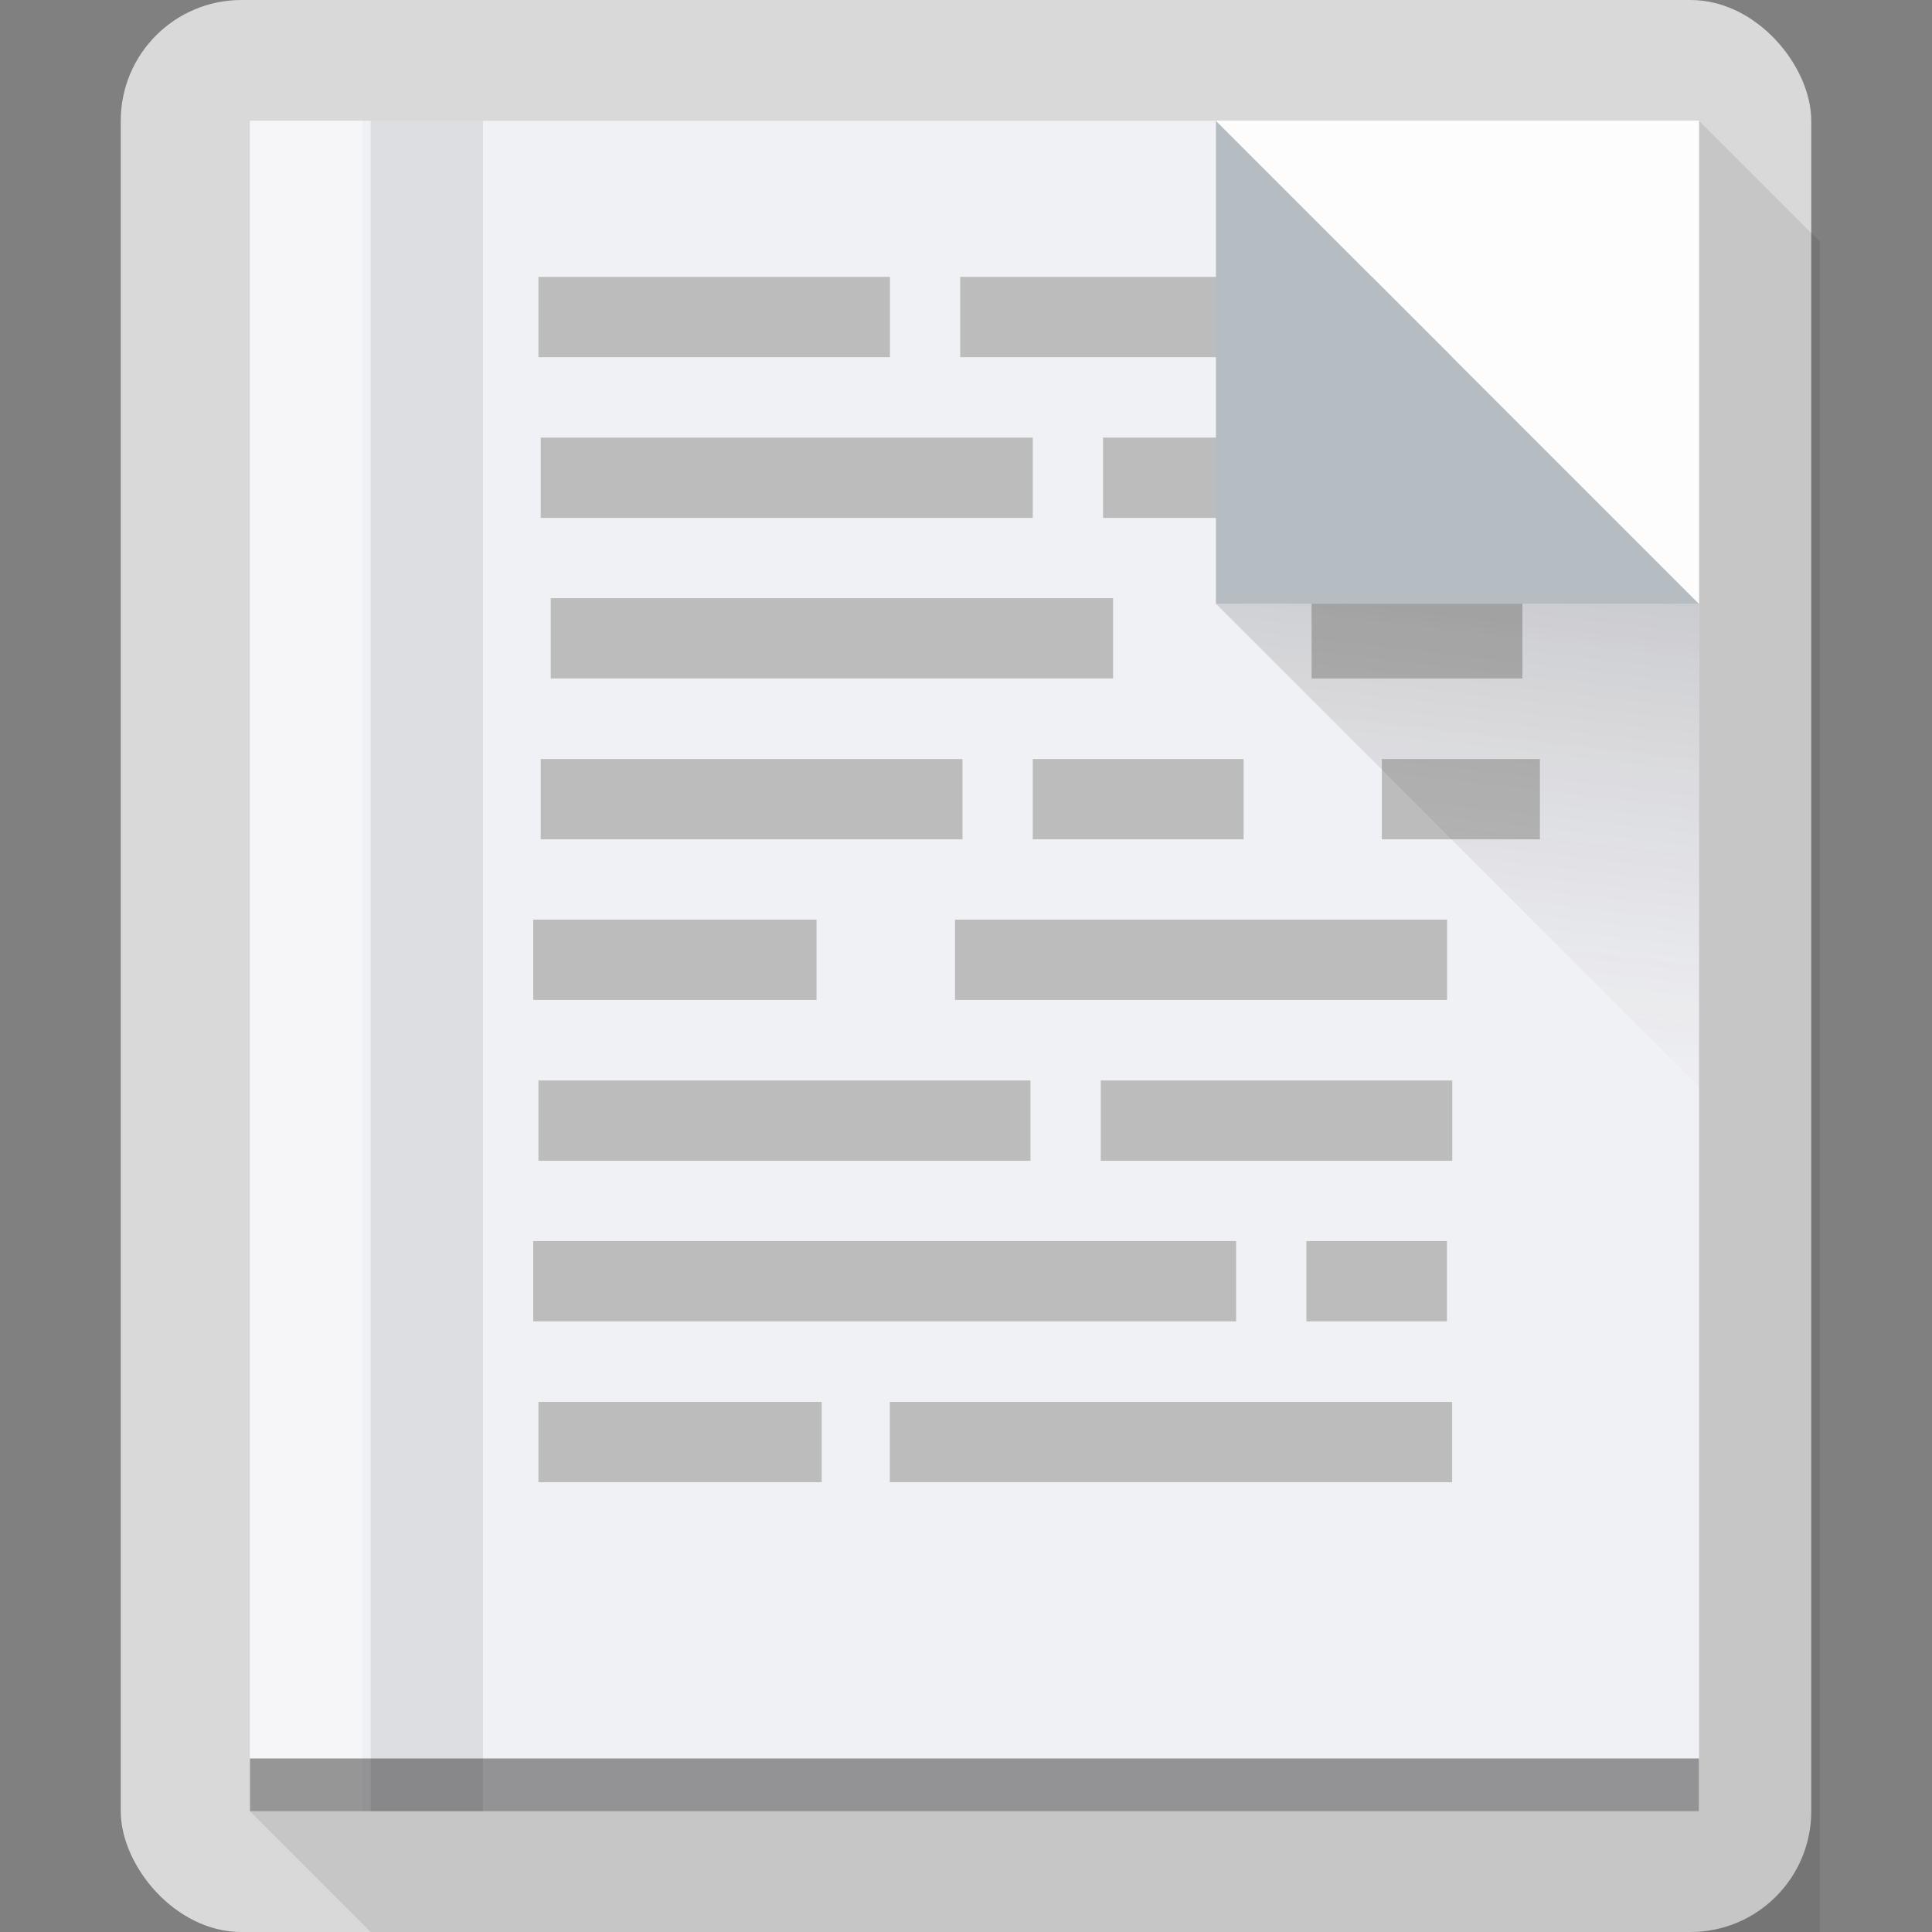 <?xml version="1.0" encoding="UTF-8" standalone="no"?>
<svg xmlns:dc="http://purl.org/dc/elements/1.1/" xmlns:cc="http://creativecommons.org/ns#" xmlns:rdf="http://www.w3.org/1999/02/22-rdf-syntax-ns#" xmlns:svg="http://www.w3.org/2000/svg" xmlns="http://www.w3.org/2000/svg" xmlns:xlink="http://www.w3.org/1999/xlink" xmlns:sodipodi="http://sodipodi.sourceforge.net/DTD/sodipodi-0.dtd" xmlns:inkscape="http://www.inkscape.org/namespaces/inkscape" sodipodi:docname="kwrite.svg" inkscape:version="1.0beta2 (2b71d25d45, 2019-12-03)" version="1.1" id="svg4230" viewBox="0 0 16 16" height="16" width="16">
  <rect x="0" y="0" width="16" height="16" fill="#808080" stroke="none"/>
  <defs id="defs4232">
    <linearGradient gradientTransform="matrix(0.397,0,0,0.397,-154.372,836.215)" gradientUnits="userSpaceOnUse" x2="419.974" y2="539.825" x1="406.501" y1="527.014" id="c">
      <stop id="stop17" stop-color="#292c2f" />
      <stop id="stop19" stop-opacity="0" offset="1" />
    </linearGradient>
    <linearGradient x1="34.068" gradientUnits="userSpaceOnUse" x2="13.938" y2="11.375" y1="39.054" id="b" gradientTransform="matrix(0.397,0,0,0.397,-1.539,1034.842)">
      <stop style="stop-color:#d9dfdf" id="stop12" stop-color="#536161" />
      <stop style="stop-color:#f7f7f7" id="stop14" stop-color="#f4f5f5" offset="1" />
    </linearGradient>
    <linearGradient x1="428.816" gradientTransform="matrix(0.397,0,0,0.397,-154.372,836.215)" gradientUnits="userSpaceOnUse" x2="388.865" y2="499.679" y1="547.634" id="a">
      <stop id="stop7" stop-color="#2a2c2f" />
      <stop id="stop9" stop-color="#536161" offset="1" />
    </linearGradient>
    <linearGradient id="c-36" y1="527.014" x1="406.501" y2="539.825" x2="419.974" gradientUnits="userSpaceOnUse" gradientTransform="matrix(0.45,0,0,0.45,-172.83,805.689)">
      <stop stop-color="#292c2f" id="stop17-7" />
      <stop offset="1" stop-opacity="0" id="stop19-5" />
    </linearGradient>
    <linearGradient gradientTransform="matrix(0.45,0,0,0.45,0.2,1030.565)" id="b-35" y1="41.269" y2="4.57" x2="12.966" gradientUnits="userSpaceOnUse" x1="32.807">
      <stop stop-color="#536161" id="stop12-62" style="stop-color:#d7dbdb" />
      <stop offset="1" stop-color="#f4f5f5" id="stop14-9" style="stop-color:#f7f7f7" />
    </linearGradient>
    <linearGradient id="a-1" y1="547.634" y2="499.679" x2="388.865" gradientUnits="userSpaceOnUse" gradientTransform="matrix(0.45,0,0,0.45,-172.83,805.689)" x1="428.816">
      <stop stop-color="#2a2c2f" id="stop7-27" />
      <stop offset="1" stop-color="#536161" id="stop9-09" />
    </linearGradient>
    <linearGradient gradientTransform="matrix(0.45,0,0,0.45,-175.785,809.652)" gradientUnits="userSpaceOnUse" x2="419.974" y2="539.825" x1="406.501" y1="527.014" id="c-3">
      <stop id="stop17-6" stop-color="#292c2f" />
      <stop id="stop19-7" stop-opacity="0" offset="1" />
    </linearGradient>
    <linearGradient x1="31.82" gradientUnits="userSpaceOnUse" x2="9.344" y2="7.308" y1="43.723" id="b-535" gradientTransform="matrix(0.7,0,0,0.7,22.2,1019.562)">
      <stop style="stop-color:#dce1e1" id="stop12-6" stop-color="#536161" />
      <stop style="stop-color:#fbfbfb" id="stop14-2" stop-color="#f4f5f5" offset="1" />
    </linearGradient>
    <linearGradient x1="428.816" gradientTransform="matrix(0.7,0,0,0.7,-269.999,669.702)" gradientUnits="userSpaceOnUse" x2="388.865" y2="499.679" y1="547.634" id="a-9">
      <stop id="stop7-1" stop-color="#2a2c2f" />
      <stop id="stop9-2" stop-color="#536161" offset="1" />
    </linearGradient>
    <linearGradient inkscape:collect="always" id="linearGradient4485">
      <stop style="stop-color:#000000" offset="0" id="stop4487" />
      <stop style="stop-color:#000000;stop-opacity:0.384" offset="1" id="stop4489" />
    </linearGradient>
    <linearGradient id="a-3" y1="44" y2="4" gradientUnits="userSpaceOnUse" x2="0" gradientTransform="translate(0,1004.36)">
      <stop stop-color="#63984b" id="stop7-6" />
      <stop offset="1" stop-color="#8fc278" id="stop9-7" />
    </linearGradient>
    <linearGradient id="b-53" y1="11" x1="17" y2="41" gradientUnits="userSpaceOnUse" x2="44" gradientTransform="translate(0 1004.36)">
      <stop id="stop12-5" />
      <stop offset="1" stop-opacity="0" id="stop14-6" />
    </linearGradient>
    <linearGradient id="c-2" y1="40" y2="6" gradientUnits="userSpaceOnUse" x2="0" gradientTransform="matrix(0.424,0,0,0.41,-1.965,1035.498)">
      <stop stop-color="#b1b1b1" id="stop17-9" />
      <stop offset="1" stop-color="#dddddd" id="stop19-1" />
    </linearGradient>
    <linearGradient gradientTransform="matrix(0.45,0,0,0.45,-2.6,1032.562)" xlink:href="#b-53" id="d" y1="21" x1="23" y2="39" gradientUnits="userSpaceOnUse" x2="40" />
    <linearGradient id="e" y1="1040.95" y2="1012.95" gradientUnits="userSpaceOnUse" x2="0" gradientTransform="matrix(0.45,0,0,0.45,-2.6,582.6)">
      <stop stop-color="#f2f2f2" id="stop23" />
      <stop offset="1" stop-color="#ffffff" id="stop25" />
    </linearGradient>
    <linearGradient gradientTransform="matrix(-1.818,0,0,1.247,1167.79,-128.03)" x2="429.12" gradientUnits="userSpaceOnUse" y2="507.52" x1="406.57" y1="538.8" id="a-6">
      <stop id="stop4345" stop-color="#1d1d5b" />
      <stop id="stop4347" stop-color="#1f4778" offset="1" />
    </linearGradient>
    <linearGradient x2="382.57" gradientUnits="userSpaceOnUse" y2="-498.05" x1="433.32" y1="-516.3" id="b-7">
      <stop id="stop4350" stop-color="#363d68" />
      <stop id="stop4352" stop-opacity=".427" stop-color="#5272a2" offset="1" />
    </linearGradient>
    <linearGradient gradientTransform="matrix(-1,0,0,1,26,-57)" x2="-5" gradientUnits="userSpaceOnUse" x1="-5" y2="62" y1="69" id="c-5">
      <stop id="stop4355" stop-color="#3e5172" style="stop-color:#adadad" />
      <stop id="stop4357" stop-color="#6f7da0" offset="1" style="stop-color:#d4d4d4" />
    </linearGradient>
    <linearGradient gradientTransform="matrix(-0.402,0,0,-0.402,31.451,1051.169)" x2="50.745" gradientUnits="userSpaceOnUse" y2="14.459" x1="49.23" y1="27.449" id="d-3">
      <stop id="stop4360" />
      <stop id="stop4362" stop-opacity="0" stop-color="#655c6f" offset="1" />
    </linearGradient>
    <linearGradient x2="439.57" gradientUnits="userSpaceOnUse" x1="393.57" id="e-5">
      <stop id="stop4365" stop-opacity=".573" stop-color="#ffffff" />
      <stop id="stop4367" stop-opacity="0" stop-color="#ffffff" offset="1" />
    </linearGradient>
    <linearGradient x2="435.57" gradientUnits="userSpaceOnUse" x1="394.57" id="f">
      <stop id="stop4370" stop-color="#0b084e" />
      <stop id="stop4372" stop-opacity="0" stop-color="#e88f21" offset="1" />
    </linearGradient>
    <linearGradient gradientUnits="userSpaceOnUse" x2="393.57" y2="525.05" x1="393.74" y1="548.89" id="g">
      <stop id="stop4375" stop-color="#2a3561" />
      <stop id="stop4377" stop-color="#192656" offset="1" />
    </linearGradient>
    <linearGradient inkscape:collect="always" id="linearGradient4274">
      <stop style="stop-color:#ffffff" offset="0" id="stop4276" />
      <stop style="stop-color:#ffffff;stop-opacity:0.488" offset="1" id="stop4278" />
    </linearGradient>
    <linearGradient y2="498.298" x2="442.571" y1="498.298" x1="390.571" gradientTransform="matrix(0.692,0,0,0.692,-270.372,-343.215)" gradientUnits="userSpaceOnUse" id="linearGradient4217-2" xlink:href="#linearGradient4274" inkscape:collect="always" />
    <linearGradient gradientTransform="matrix(0.692,0,0,0.692,-271.064,-343.215)" gradientUnits="userSpaceOnUse" y2="498.298" x2="442.571" y1="498.298" x1="390.571" id="linearGradient4272-7" xlink:href="#linearGradient4274" inkscape:collect="always" />
    <linearGradient y2="498.298" x2="442.571" y1="498.298" x1="390.571" gradientTransform="matrix(0.692,0,0,0.692,-270.371,654.147)" gradientUnits="userSpaceOnUse" id="linearGradient4217-8" xlink:href="#linearGradient4274" inkscape:collect="always" />
    <linearGradient y2="498.298" x2="442.571" y1="498.298" x1="390.571" gradientTransform="matrix(0.692,0,0,0.692,-270.272,1654.435)" gradientUnits="userSpaceOnUse" id="linearGradient4217-6" xlink:href="#linearGradient4274" inkscape:collect="always" />
    <linearGradient gradientTransform="translate(-384.57,-499.8)" gradientUnits="userSpaceOnUse" x2="0" y2="503.8" y1="543.8" id="a-7">
      <stop id="stop7-5" stop-color="#197cf1" />
      <stop id="stop9-3" stop-color="#20bcfa" offset="1" />
    </linearGradient>
    <linearGradient gradientTransform="translate(30,0)" gradientUnits="userSpaceOnUse" x2="42.646" y2="44.054" x1="22.54" y1="23.775" id="b-56">
      <stop id="stop12-29" stop-color="#292c2f" />
      <stop id="stop14-1" stop-opacity="0" stop-color="#292c2f" offset="1" />
    </linearGradient>
    <linearGradient x1="432.57" id="a-6-2" y1="547.8" y2="500.046" x2="432.57" gradientUnits="userSpaceOnUse" gradientTransform="translate(-432.57,-499.8)">
      <stop style="stop-color:#1e2b35" stop-color="#18222a" id="stop4216" />
      <stop style="stop-color:#525c64" offset="1" stop-color="#566069" id="stop4218" />
    </linearGradient>
    <linearGradient gradientTransform="translate(-344.57,-499.8)" id="b-7-7" y1="517.8" x1="399.57" y2="534.8" x2="416.57" gradientUnits="userSpaceOnUse">
      <stop id="stop4221" />
      <stop offset="1" stop-opacity="0" id="stop4223" />
    </linearGradient>
    <linearGradient gradientTransform="translate(-344.57,-499.8)" id="c-0" y1="537.8" y2="508.8" gradientUnits="userSpaceOnUse" x2="0">
      <stop stop-color="#026ddc" id="stop4226" />
      <stop offset="1" stop-color="#28b0fd" id="stop4228" />
    </linearGradient>
    <linearGradient id="d-9" y1="525.28" x1="408.65" y2="533.28" x2="416.65" gradientUnits="userSpaceOnUse" gradientTransform="translate(-.081-.48)">
      <stop stop-opacity=".065" id="stop4231-3" />
      <stop offset="1" stop-opacity="0" id="stop4233" />
    </linearGradient>
    <linearGradient xlink:href="#d-9" id="e-6" y1="517.96" x1="417.79" y2="525.91" gradientUnits="userSpaceOnUse" x2="426.22" gradientTransform="matrix(-1,0,0,1,817.2,-0.48)" />
    <linearGradient gradientUnits="userSpaceOnUse" x2="39.28" y2="36.633" x1="22.285" y1="18.71" id="b-5" gradientTransform="translate(-13.182,-16.463)">
      <stop id="stop12-3" stop-color="#292c2f" />
      <stop id="stop14-5" stop-opacity="0" stop-color="#292c2f" offset="1" />
    </linearGradient>
    <linearGradient x1="463.305" id="b-3" y1="791.619" y2="721.561" gradientUnits="userSpaceOnUse" x2="520.696" gradientTransform="matrix(0.719,0,0,0.682,-378.124,-491.55)">
      <stop style="stop-color:#00945a" stop-color="#26c281" id="stop4252" />
      <stop style="stop-color:#38fa95" offset="1" stop-color="#3fc380" id="stop4254" />
    </linearGradient>
    <linearGradient id="a-67" y1="517.8" y2="533.8" x1="404.98" x2="420.98" gradientUnits="userSpaceOnUse" gradientTransform="matrix(0.988,0,0,0.988,-383.201,-495.435)">
      <stop stop-color="#383e51" id="stop4247" />
      <stop offset="1" stop-color="#655c6f" stop-opacity="0" id="stop4249" />
    </linearGradient>
    <linearGradient gradientTransform="matrix(0.988,0,0,0.988,-378.843,-493.459)" id="c-5-0" y1="531.8" y2="515.8" x2="0" gradientUnits="userSpaceOnUse">
      <stop stop-color="#70e4b3" id="stop4257" />
      <stop offset="1" stop-color="#c8f0dc" id="stop4259" />
    </linearGradient>
    <linearGradient id="b-3-3" y1="785.71" y2="727.71" gradientUnits="userSpaceOnUse" x2="0" gradientTransform="matrix(0.719,0,0,0.682,-387.251,-495.988)">
      <stop stop-color="#26c281" id="stop4252-5" />
      <stop offset="1" stop-color="#3fc380" id="stop4254-6" />
    </linearGradient>
    <linearGradient gradientTransform="translate(-13.13,-10.27)" gradientUnits="userSpaceOnUse" x2="42.646" y2="44.054" x1="22.54" y1="23.775" id="b-1">
      <stop id="stop12-2" stop-color="#292c2f" />
      <stop id="stop14-7" stop-opacity="0" stop-color="#292c2f" offset="1" />
    </linearGradient>
    <linearGradient y2="39.179" x2="3.396" y1="32.924" x1="-2.86" gradientTransform="translate(7.947,-34.035)" gradientUnits="userSpaceOnUse" id="linearGradient4318-9" xlink:href="#b-56" inkscape:collect="always" />
    <linearGradient y2="39.179" x2="3.396" y1="39.799" x1="-13.672" gradientTransform="translate(14.488,-20.004)" gradientUnits="userSpaceOnUse" id="linearGradient4345-7" xlink:href="#b-56" inkscape:collect="always" />
    <linearGradient y2="48.902" x2="10.555" y1="12.399" x1="-22.511" gradientTransform="translate(18.781,-16.062)" gradientUnits="userSpaceOnUse" id="linearGradient4384-2" xlink:href="#b-56" inkscape:collect="always" />
    <linearGradient gradientUnits="userSpaceOnUse" x2="42.646" y2="44.054" x1="22.54" y1="23.775" id="b-36" gradientTransform="translate(-72,32.002)">
      <stop id="stop12-7" stop-color="#292c2f" />
      <stop id="stop14-53" stop-opacity="0" stop-color="#292c2f" offset="1" />
    </linearGradient>
    <linearGradient x1="389.32" id="a-6-5" y1="547.675" y2="499.921" x2="426.695" gradientUnits="userSpaceOnUse" gradientTransform="translate(-360.571,-467.798)">
      <stop style="stop-color:#1e2b35" stop-color="#18222a" id="stop4216-6" />
      <stop style="stop-color:#6d7983" offset="1" stop-color="#566069" id="stop4218-2" />
    </linearGradient>
    <linearGradient gradientTransform="translate(4.001,-4)" gradientUnits="userSpaceOnUse" y2="7.875" x2="-10.501" y1="28.25" x1="-30.501" id="linearGradient4422-6" xlink:href="#linearGradient4274" inkscape:collect="always" />
    <linearGradient id="a-79" y1="543.8" y2="503.8" x2="0" gradientUnits="userSpaceOnUse" gradientTransform="translate(-384.57,-499.8)">
      <stop stop-color="#197cf1" id="stop7-2" />
      <stop offset="1" stop-color="#20bcfa" id="stop9-0" />
    </linearGradient>
    <linearGradient x2="0" gradientUnits="userSpaceOnUse" y2="508.8" y1="537.8" id="c-8" gradientTransform="translate(-344.57,-499.8)">
      <stop id="stop4226-9" stop-color="#026ddc" />
      <stop id="stop4228-7" stop-color="#28b0fd" offset="1" />
    </linearGradient>
    <linearGradient gradientUnits="userSpaceOnUse" x2="0" y2="515.8" y1="531.8" id="c-5-4" gradientTransform="matrix(0.988,0,0,0.988,-378.843,-493.459)">
      <stop id="stop4257-5" stop-color="#70e4b3" />
      <stop id="stop4259-0" stop-color="#c8f0dc" offset="1" />
    </linearGradient>
    <linearGradient gradientTransform="matrix(0.719,0,0,0.682,-387.251,-495.988)" x2="0" gradientUnits="userSpaceOnUse" y2="727.71" y1="785.71" id="b-3-3-3">
      <stop id="stop4252-5-6" stop-color="#26c281" />
      <stop id="stop4254-6-1" stop-color="#3fc380" offset="1" />
    </linearGradient>
    <linearGradient id="a-36" y1="44" y2="4" gradientUnits="userSpaceOnUse" x2="0" gradientTransform="translate(0,1004.36)">
      <stop stop-color="#63984b" id="stop7-0" />
      <stop offset="1" stop-color="#8fc278" id="stop9-6" />
    </linearGradient>
    <linearGradient id="c-7" y1="40" y2="6" gradientUnits="userSpaceOnUse" x2="0" gradientTransform="matrix(0.941,0,0,0.912,-35.588,1011.442)">
      <stop stop-color="#b1b1b1" id="stop17-92" />
      <stop offset="1" stop-color="#dddddd" id="stop19-0" />
    </linearGradient>
    <linearGradient gradientTransform="translate(-37,1009.362)" xlink:href="#b-53" id="d-2" y1="21" x1="23" y2="39" gradientUnits="userSpaceOnUse" x2="40" />
    <linearGradient id="e-3" y1="1040.95" y2="1012.95" gradientUnits="userSpaceOnUse" x2="0" gradientTransform="translate(-37,5.002)">
      <stop stop-color="#f2f2f2" id="stop23-7" />
      <stop offset="1" stop-color="#ffffff" id="stop25-5" />
    </linearGradient>
    <linearGradient gradientTransform="matrix(-1,0,0,-1,43,1047.362)" x2="49" gradientUnits="userSpaceOnUse" y2="20.735" x1="49.088" y1="26.497" id="d-3-3">
      <stop id="stop4360-6" />
      <stop id="stop4362-1" stop-opacity="0" stop-color="#655c6f" offset="1" />
    </linearGradient>
    <linearGradient x2="439.57" gradientUnits="userSpaceOnUse" x1="393.57" id="e-5-2">
      <stop id="stop4365-9" stop-opacity=".573" stop-color="#ffffff" />
      <stop id="stop4367-3" stop-opacity="0" stop-color="#ffffff" offset="1" />
    </linearGradient>
    <linearGradient x2="435.57" gradientUnits="userSpaceOnUse" x1="394.57" id="f-1">
      <stop id="stop4370-9" stop-color="#0b084e" />
      <stop id="stop4372-4" stop-opacity="0" stop-color="#e88f21" offset="1" />
    </linearGradient>
    <linearGradient gradientTransform="translate(-384.57,-499.8)" gradientUnits="userSpaceOnUse" x2="0" y2="503.8" y1="543.8" id="a-7-6">
      <stop id="stop7-5-1" stop-color="#197cf1" />
      <stop id="stop9-3-0" stop-color="#20bcfa" offset="1" />
    </linearGradient>
    <linearGradient gradientTransform="translate(-344.57,-499.8)" id="c-0-5" y1="537.8" y2="508.8" gradientUnits="userSpaceOnUse" x2="0">
      <stop stop-color="#026ddc" id="stop4226-5" />
      <stop offset="1" stop-color="#28b0fd" id="stop4228-4" />
    </linearGradient>
    <linearGradient gradientTransform="matrix(0.988,0,0,0.988,-378.843,-493.459)" id="c-5-0-5" y1="531.8" y2="515.8" x2="0" gradientUnits="userSpaceOnUse">
      <stop stop-color="#70e4b3" id="stop4257-2" />
      <stop offset="1" stop-color="#c8f0dc" id="stop4259-5" />
    </linearGradient>
    <linearGradient id="b-3-3-4" y1="785.71" y2="727.71" gradientUnits="userSpaceOnUse" x2="0" gradientTransform="matrix(0.719,0,0,0.682,-387.251,-495.988)">
      <stop stop-color="#26c281" id="stop4252-5-7" />
      <stop offset="1" stop-color="#3fc380" id="stop4254-6-4" />
    </linearGradient>
    <linearGradient id="a-79-8" y1="543.8" y2="503.8" x2="0" gradientUnits="userSpaceOnUse" gradientTransform="translate(-384.57,-499.8)">
      <stop stop-color="#197cf1" id="stop7-2-8" />
      <stop offset="1" stop-color="#20bcfa" id="stop9-0-4" />
    </linearGradient>
    <linearGradient x2="0" gradientUnits="userSpaceOnUse" y2="508.8" y1="537.8" id="c-8-3" gradientTransform="translate(-344.57,-499.8)">
      <stop id="stop4226-9-1" stop-color="#026ddc" />
      <stop id="stop4228-7-4" stop-color="#28b0fd" offset="1" />
    </linearGradient>
    <linearGradient gradientUnits="userSpaceOnUse" x2="0" y2="515.8" y1="531.8" id="c-5-4-9" gradientTransform="matrix(0.988,0,0,0.988,-378.843,-493.459)">
      <stop id="stop4257-5-2" stop-color="#70e4b3" />
      <stop id="stop4259-0-0" stop-color="#c8f0dc" offset="1" />
    </linearGradient>
    <linearGradient gradientTransform="matrix(0.719,0,0,0.682,-387.251,-495.988)" x2="0" gradientUnits="userSpaceOnUse" y2="727.71" y1="785.71" id="b-3-3-3-6">
      <stop id="stop4252-5-6-8" stop-color="#26c281" />
      <stop id="stop4254-6-1-9" stop-color="#3fc380" offset="1" />
    </linearGradient>
    <linearGradient gradientTransform="matrix(0.45,0,0,0.45,-196.313,806.841)" gradientUnits="userSpaceOnUse" x2="419.974" y2="539.825" x1="406.501" y1="527.014" id="c-3-0">
      <stop id="stop17-6-6" stop-color="#292c2f" />
      <stop id="stop19-7-2" stop-opacity="0" offset="1" />
    </linearGradient>
    <linearGradient id="a-3-3" y1="44" y2="4" gradientUnits="userSpaceOnUse" x2="0" gradientTransform="translate(0,1004.36)">
      <stop stop-color="#63984b" id="stop7-6-75" />
      <stop offset="1" stop-color="#8fc278" id="stop9-7-9" />
    </linearGradient>
    <linearGradient id="c-2-8" y1="40" y2="6" gradientUnits="userSpaceOnUse" x2="0" gradientTransform="matrix(0.424,0,0,0.41,-22.492,1032.687)">
      <stop stop-color="#b1b1b1" id="stop17-9-9" />
      <stop offset="1" stop-color="#dddddd" id="stop19-1-7" />
    </linearGradient>
    <linearGradient gradientTransform="matrix(0.45,0,0,0.45,-23.128,1031.751)" xlink:href="#b-53" id="d-36" y1="21" x1="23" y2="39" gradientUnits="userSpaceOnUse" x2="40" />
    <linearGradient id="e-12" y1="1040.95" y2="1012.95" gradientUnits="userSpaceOnUse" x2="0" gradientTransform="matrix(0.45,0,0,0.45,-23.128,579.789)">
      <stop stop-color="#f2f2f2" id="stop23-9" />
      <stop offset="1" stop-color="#ffffff" id="stop25-31" />
    </linearGradient>
    <linearGradient gradientTransform="matrix(-0.402,0,0,-0.402,10.924,1048.358)" x2="50.745" gradientUnits="userSpaceOnUse" y2="14.459" x1="49.23" y1="27.449" id="d-3-0">
      <stop id="stop4360-3" />
      <stop id="stop4362-6" stop-opacity="0" stop-color="#655c6f" offset="1" />
    </linearGradient>
    <linearGradient x2="439.57" gradientUnits="userSpaceOnUse" x1="393.57" id="e-5-1">
      <stop id="stop4365-0" stop-opacity=".573" stop-color="#ffffff" />
      <stop id="stop4367-6" stop-opacity="0" stop-color="#ffffff" offset="1" />
    </linearGradient>
    <linearGradient x2="435.57" gradientUnits="userSpaceOnUse" x1="394.57" id="f-3">
      <stop id="stop4370-2" stop-color="#0b084e" />
      <stop id="stop4372-06" stop-opacity="0" stop-color="#e88f21" offset="1" />
    </linearGradient>
    <linearGradient y2="498.298" x2="442.571" y1="498.298" x1="390.571" gradientTransform="matrix(0.692,0,0,0.692,-270.372,-343.215)" gradientUnits="userSpaceOnUse" id="linearGradient4796" xlink:href="#linearGradient4274" inkscape:collect="always" />
    <linearGradient gradientTransform="matrix(0.692,0,0,0.692,-271.064,-343.215)" gradientUnits="userSpaceOnUse" y2="498.298" x2="442.571" y1="498.298" x1="390.571" id="linearGradient4798" xlink:href="#linearGradient4274" inkscape:collect="always" />
    <linearGradient y2="498.298" x2="442.571" y1="498.298" x1="390.571" gradientTransform="matrix(0.692,0,0,0.692,-270.371,654.147)" gradientUnits="userSpaceOnUse" id="linearGradient4800" xlink:href="#linearGradient4274" inkscape:collect="always" />
    <linearGradient y2="498.298" x2="442.571" y1="498.298" x1="390.571" gradientTransform="matrix(0.692,0,0,0.692,-270.272,1654.435)" gradientUnits="userSpaceOnUse" id="linearGradient4802" xlink:href="#linearGradient4274" inkscape:collect="always" />
    <linearGradient gradientTransform="translate(-384.57,-499.8)" gradientUnits="userSpaceOnUse" x2="0" y2="503.8" y1="543.8" id="a-7-5">
      <stop id="stop7-5-69" stop-color="#197cf1" />
      <stop id="stop9-3-3" stop-color="#20bcfa" offset="1" />
    </linearGradient>
    <linearGradient gradientTransform="translate(-344.57,-499.8)" id="c-0-4" y1="537.8" y2="508.8" gradientUnits="userSpaceOnUse" x2="0">
      <stop stop-color="#026ddc" id="stop4226-43" />
      <stop offset="1" stop-color="#28b0fd" id="stop4228-0" />
    </linearGradient>
    <linearGradient xlink:href="#d-9" id="linearGradient4810" y1="517.96" x1="417.79" y2="525.91" gradientUnits="userSpaceOnUse" x2="426.22" gradientTransform="matrix(-1,0,0,1,817.2,-0.48)" />
    <linearGradient gradientTransform="matrix(0.988,0,0,0.988,-378.843,-493.459)" id="c-5-0-4" y1="531.8" y2="515.8" x2="0" gradientUnits="userSpaceOnUse">
      <stop stop-color="#70e4b3" id="stop4257-9" />
      <stop offset="1" stop-color="#c8f0dc" id="stop4259-2" />
    </linearGradient>
    <linearGradient id="b-3-3-0" y1="785.71" y2="727.71" gradientUnits="userSpaceOnUse" x2="0" gradientTransform="matrix(0.719,0,0,0.682,-387.251,-495.988)">
      <stop stop-color="#26c281" id="stop4252-5-68" />
      <stop offset="1" stop-color="#3fc380" id="stop4254-6-9" />
    </linearGradient>
    <linearGradient y2="39.179" x2="3.396" y1="32.924" x1="-2.86" gradientTransform="translate(7.947,-34.035)" gradientUnits="userSpaceOnUse" id="linearGradient4818" xlink:href="#b-56" inkscape:collect="always" />
    <linearGradient y2="39.179" x2="3.396" y1="39.799" x1="-13.672" gradientTransform="translate(14.488,-20.004)" gradientUnits="userSpaceOnUse" id="linearGradient4820" xlink:href="#b-56" inkscape:collect="always" />
    <linearGradient y2="48.902" x2="10.555" y1="12.399" x1="-22.511" gradientTransform="translate(18.781,-16.062)" gradientUnits="userSpaceOnUse" id="linearGradient4822" xlink:href="#b-56" inkscape:collect="always" />
    <linearGradient gradientTransform="translate(4.001,-4)" gradientUnits="userSpaceOnUse" y2="7.875" x2="-10.501" y1="28.25" x1="-30.501" id="linearGradient4824" xlink:href="#linearGradient4274" inkscape:collect="always" />
    <linearGradient id="a-79-0" y1="543.8" y2="503.8" x2="0" gradientUnits="userSpaceOnUse" gradientTransform="translate(-384.57,-499.8)">
      <stop stop-color="#197cf1" id="stop7-2-4" />
      <stop offset="1" stop-color="#20bcfa" id="stop9-0-8" />
    </linearGradient>
    <linearGradient x2="0" gradientUnits="userSpaceOnUse" y2="508.8" y1="537.8" id="c-8-7" gradientTransform="translate(-344.57,-499.8)">
      <stop id="stop4226-9-17" stop-color="#026ddc" />
      <stop id="stop4228-7-2" stop-color="#28b0fd" offset="1" />
    </linearGradient>
    <linearGradient gradientUnits="userSpaceOnUse" x2="0" y2="515.8" y1="531.8" id="c-5-4-7" gradientTransform="matrix(0.988,0,0,0.988,-378.843,-493.459)">
      <stop id="stop4257-5-22" stop-color="#70e4b3" />
      <stop id="stop4259-0-6" stop-color="#c8f0dc" offset="1" />
    </linearGradient>
    <linearGradient gradientTransform="matrix(0.719,0,0,0.682,-387.251,-495.988)" x2="0" gradientUnits="userSpaceOnUse" y2="727.71" y1="785.71" id="b-3-3-3-1">
      <stop id="stop4252-5-6-0" stop-color="#26c281" />
      <stop id="stop4254-6-1-61" stop-color="#3fc380" offset="1" />
    </linearGradient>
    <linearGradient id="a-36-5" y1="44" y2="4" gradientUnits="userSpaceOnUse" x2="0" gradientTransform="translate(0,1004.36)">
      <stop stop-color="#63984b" id="stop7-0-9" />
      <stop offset="1" stop-color="#8fc278" id="stop9-6-4" />
    </linearGradient>
    <linearGradient id="c-7-90" y1="40" y2="6" gradientUnits="userSpaceOnUse" x2="0" gradientTransform="matrix(0.941,0,0,0.912,-35.588,1011.442)">
      <stop stop-color="#b1b1b1" id="stop17-92-9" />
      <stop offset="1" stop-color="#dddddd" id="stop19-0-17" />
    </linearGradient>
    <linearGradient gradientTransform="translate(-37,1009.362)" xlink:href="#b-53" id="linearGradient4844" y1="21" x1="23" y2="39" gradientUnits="userSpaceOnUse" x2="40" />
    <linearGradient id="e-3-7" y1="1040.95" y2="1012.95" gradientUnits="userSpaceOnUse" x2="0" gradientTransform="translate(-37,5.002)">
      <stop stop-color="#f2f2f2" id="stop23-7-11" />
      <stop offset="1" stop-color="#ffffff" id="stop25-5-5" />
    </linearGradient>
    <linearGradient x2="439.57" gradientUnits="userSpaceOnUse" x1="393.57" id="e-5-2-7">
      <stop id="stop4365-9-6" stop-opacity=".573" stop-color="#ffffff" />
      <stop id="stop4367-3-7" stop-opacity="0" stop-color="#ffffff" offset="1" />
    </linearGradient>
    <linearGradient x2="435.57" gradientUnits="userSpaceOnUse" x1="394.57" id="f-1-3">
      <stop id="stop4370-9-6" stop-color="#0b084e" />
      <stop id="stop4372-4-5" stop-opacity="0" stop-color="#e88f21" offset="1" />
    </linearGradient>
    <linearGradient gradientTransform="translate(-384.57,-499.8)" gradientUnits="userSpaceOnUse" x2="0" y2="503.8" y1="543.8" id="a-7-6-6">
      <stop id="stop7-5-1-3" stop-color="#197cf1" />
      <stop id="stop9-3-0-94" stop-color="#20bcfa" offset="1" />
    </linearGradient>
    <linearGradient gradientTransform="translate(-344.57,-499.8)" id="c-0-5-8" y1="537.8" y2="508.8" gradientUnits="userSpaceOnUse" x2="0">
      <stop stop-color="#026ddc" id="stop4226-5-1" />
      <stop offset="1" stop-color="#28b0fd" id="stop4228-4-2" />
    </linearGradient>
    <linearGradient gradientTransform="matrix(0.988,0,0,0.988,-378.843,-493.459)" id="c-5-0-5-9" y1="531.8" y2="515.8" x2="0" gradientUnits="userSpaceOnUse">
      <stop stop-color="#70e4b3" id="stop4257-2-3" />
      <stop offset="1" stop-color="#c8f0dc" id="stop4259-5-9" />
    </linearGradient>
    <linearGradient id="b-3-3-4-0" y1="785.71" y2="727.71" gradientUnits="userSpaceOnUse" x2="0" gradientTransform="matrix(0.719,0,0,0.682,-387.251,-495.988)">
      <stop stop-color="#26c281" id="stop4252-5-7-8" />
      <stop offset="1" stop-color="#3fc380" id="stop4254-6-4-8" />
    </linearGradient>
    <linearGradient id="a-79-8-5" y1="543.8" y2="503.8" x2="0" gradientUnits="userSpaceOnUse" gradientTransform="translate(-384.57,-499.8)">
      <stop stop-color="#197cf1" id="stop7-2-8-0" />
      <stop offset="1" stop-color="#20bcfa" id="stop9-0-4-96" />
    </linearGradient>
    <linearGradient x2="0" gradientUnits="userSpaceOnUse" y2="508.8" y1="537.8" id="c-8-3-38" gradientTransform="translate(-344.57,-499.8)">
      <stop id="stop4226-9-1-5" stop-color="#026ddc" />
      <stop id="stop4228-7-4-6" stop-color="#28b0fd" offset="1" />
    </linearGradient>
    <linearGradient gradientUnits="userSpaceOnUse" x2="0" y2="515.8" y1="531.8" id="c-5-4-9-1" gradientTransform="matrix(0.988,0,0,0.988,-378.843,-493.459)">
      <stop id="stop4257-5-2-1" stop-color="#70e4b3" />
      <stop id="stop4259-0-0-5" stop-color="#c8f0dc" offset="1" />
    </linearGradient>
    <linearGradient gradientTransform="matrix(0.719,0,0,0.682,-387.251,-495.988)" x2="0" gradientUnits="userSpaceOnUse" y2="727.71" y1="785.71" id="b-3-3-3-6-98">
      <stop id="stop4252-5-6-8-4" stop-color="#26c281" />
      <stop id="stop4254-6-1-9-8" stop-color="#3fc380" offset="1" />
    </linearGradient>
    <linearGradient gradientTransform="matrix(0.7,0,0,0.7,-256.203,669.992)" gradientUnits="userSpaceOnUse" x2="419.974" y2="539.825" x1="406.501" y1="527.014" id="c-36-1">
      <stop id="stop17-7-0" stop-color="#292c2f" />
      <stop id="stop19-5-3" stop-opacity="0" offset="1" />
    </linearGradient>
    <linearGradient id="a-3-6" y1="44" y2="4" gradientUnits="userSpaceOnUse" x2="0" gradientTransform="translate(0,1004.36)">
      <stop stop-color="#63984b" id="stop7-6-1" />
      <stop offset="1" stop-color="#8fc278" id="stop9-7-8" />
    </linearGradient>
    <linearGradient id="c-2-2" y1="40" y2="6" gradientUnits="userSpaceOnUse" x2="0" gradientTransform="matrix(0.659,0,0,0.638,14.184,1021.308)">
      <stop stop-color="#b1b1b1" id="stop17-9-0" />
      <stop offset="1" stop-color="#dddddd" id="stop19-1-2" />
    </linearGradient>
    <linearGradient gradientTransform="matrix(0.7,0,0,0.7,13.196,1019.852)" xlink:href="#b-53" id="d-37" y1="21" x1="23" y2="39" gradientUnits="userSpaceOnUse" x2="40" />
    <linearGradient id="e-59" y1="1040.95" y2="1012.95" gradientUnits="userSpaceOnUse" x2="0" gradientTransform="matrix(0.7,0,0,0.7,13.196,316.8)">
      <stop stop-color="#f2f2f2" id="stop23-2" />
      <stop offset="1" stop-color="#ffffff" id="stop25-2" />
    </linearGradient>
    <linearGradient gradientTransform="matrix(-0.7,0,0,-0.7,69.198,1046.253)" x2="49.23" gradientUnits="userSpaceOnUse" y2="18.665" x1="49.23" y1="27.449" id="d-3-2">
      <stop id="stop4360-93" />
      <stop id="stop4362-19" stop-opacity="0" stop-color="#655c6f" offset="1" />
    </linearGradient>
    <linearGradient x2="439.57" gradientUnits="userSpaceOnUse" x1="393.57" id="e-5-4">
      <stop id="stop4365-7" stop-opacity=".573" stop-color="#ffffff" />
      <stop id="stop4367-8" stop-opacity="0" stop-color="#ffffff" offset="1" />
    </linearGradient>
    <linearGradient x2="435.57" gradientUnits="userSpaceOnUse" x1="394.57" id="f-4">
      <stop id="stop4370-50" stop-color="#0b084e" />
      <stop id="stop4372-3" stop-opacity="0" stop-color="#e88f21" offset="1" />
    </linearGradient>
    <linearGradient y2="498.298" x2="442.571" y1="498.298" x1="390.571" gradientTransform="matrix(0.692,0,0,0.692,-270.372,-343.215)" gradientUnits="userSpaceOnUse" id="linearGradient4691" xlink:href="#linearGradient4274" inkscape:collect="always" />
    <linearGradient gradientTransform="matrix(0.692,0,0,0.692,-271.064,-343.215)" gradientUnits="userSpaceOnUse" y2="498.298" x2="442.571" y1="498.298" x1="390.571" id="linearGradient4693" xlink:href="#linearGradient4274" inkscape:collect="always" />
    <linearGradient y2="498.298" x2="442.571" y1="498.298" x1="390.571" gradientTransform="matrix(0.692,0,0,0.692,-270.371,654.147)" gradientUnits="userSpaceOnUse" id="linearGradient4695" xlink:href="#linearGradient4274" inkscape:collect="always" />
    <linearGradient y2="498.298" x2="442.571" y1="498.298" x1="390.571" gradientTransform="matrix(0.692,0,0,0.692,-270.272,1654.435)" gradientUnits="userSpaceOnUse" id="linearGradient4697" xlink:href="#linearGradient4274" inkscape:collect="always" />
    <linearGradient gradientTransform="translate(-384.57,-499.8)" gradientUnits="userSpaceOnUse" x2="0" y2="503.8" y1="543.8" id="a-7-0">
      <stop id="stop7-5-6" stop-color="#197cf1" />
      <stop id="stop9-3-1" stop-color="#20bcfa" offset="1" />
    </linearGradient>
    <linearGradient gradientTransform="translate(-344.57,-499.8)" id="c-0-6" y1="537.8" y2="508.8" gradientUnits="userSpaceOnUse" x2="0">
      <stop stop-color="#026ddc" id="stop4226-93" />
      <stop offset="1" stop-color="#28b0fd" id="stop4228-74" />
    </linearGradient>
    <linearGradient xlink:href="#d-9" id="linearGradient4705" y1="517.96" x1="417.79" y2="525.91" gradientUnits="userSpaceOnUse" x2="426.22" gradientTransform="matrix(-1,0,0,1,817.2,-0.48)" />
    <linearGradient gradientTransform="matrix(0.988,0,0,0.988,-378.843,-493.459)" id="c-5-0-0" y1="531.8" y2="515.8" x2="0" gradientUnits="userSpaceOnUse">
      <stop stop-color="#70e4b3" id="stop4257-78" />
      <stop offset="1" stop-color="#c8f0dc" id="stop4259-6" />
    </linearGradient>
    <linearGradient id="b-3-3-8" y1="785.71" y2="727.71" gradientUnits="userSpaceOnUse" x2="0" gradientTransform="matrix(0.719,0,0,0.682,-387.251,-495.988)">
      <stop stop-color="#26c281" id="stop4252-5-8" />
      <stop offset="1" stop-color="#3fc380" id="stop4254-6-43" />
    </linearGradient>
    <linearGradient y2="39.179" x2="3.396" y1="32.924" x1="-2.86" gradientTransform="translate(7.947,-34.035)" gradientUnits="userSpaceOnUse" id="linearGradient4713" xlink:href="#b-56" inkscape:collect="always" />
    <linearGradient y2="39.179" x2="3.396" y1="39.799" x1="-13.672" gradientTransform="translate(14.488,-20.004)" gradientUnits="userSpaceOnUse" id="linearGradient4715" xlink:href="#b-56" inkscape:collect="always" />
    <linearGradient y2="48.902" x2="10.555" y1="12.399" x1="-22.511" gradientTransform="translate(18.781,-16.062)" gradientUnits="userSpaceOnUse" id="linearGradient4717" xlink:href="#b-56" inkscape:collect="always" />
    <linearGradient gradientTransform="translate(4.001,-4)" gradientUnits="userSpaceOnUse" y2="7.875" x2="-10.501" y1="28.25" x1="-30.501" id="linearGradient4719" xlink:href="#linearGradient4274" inkscape:collect="always" />
    <linearGradient id="a-79-89" y1="543.8" y2="503.8" x2="0" gradientUnits="userSpaceOnUse" gradientTransform="translate(-384.57,-499.8)">
      <stop stop-color="#197cf1" id="stop7-2-26" />
      <stop offset="1" stop-color="#20bcfa" id="stop9-0-6" />
    </linearGradient>
    <linearGradient x2="0" gradientUnits="userSpaceOnUse" y2="508.8" y1="537.8" id="c-8-4" gradientTransform="translate(-344.57,-499.8)">
      <stop id="stop4226-9-9" stop-color="#026ddc" />
      <stop id="stop4228-7-5" stop-color="#28b0fd" offset="1" />
    </linearGradient>
    <linearGradient gradientUnits="userSpaceOnUse" x2="0" y2="515.8" y1="531.8" id="c-5-4-0" gradientTransform="matrix(0.988,0,0,0.988,-378.843,-493.459)">
      <stop id="stop4257-5-4" stop-color="#70e4b3" />
      <stop id="stop4259-0-8" stop-color="#c8f0dc" offset="1" />
    </linearGradient>
    <linearGradient gradientTransform="matrix(0.719,0,0,0.682,-387.251,-495.988)" x2="0" gradientUnits="userSpaceOnUse" y2="727.71" y1="785.71" id="b-3-3-3-7">
      <stop id="stop4252-5-6-1" stop-color="#26c281" />
      <stop id="stop4254-6-1-7" stop-color="#3fc380" offset="1" />
    </linearGradient>
    <linearGradient id="a-36-2" y1="44" y2="4" gradientUnits="userSpaceOnUse" x2="0" gradientTransform="translate(0,1004.36)">
      <stop stop-color="#63984b" id="stop7-0-7" />
      <stop offset="1" stop-color="#8fc278" id="stop9-6-2" />
    </linearGradient>
    <linearGradient id="c-7-2" y1="40" y2="6" gradientUnits="userSpaceOnUse" x2="0" gradientTransform="matrix(0.941,0,0,0.912,-35.588,1011.442)">
      <stop stop-color="#b1b1b1" id="stop17-92-6" />
      <stop offset="1" stop-color="#dddddd" id="stop19-0-1" />
    </linearGradient>
    <linearGradient gradientTransform="translate(-37,1009.362)" xlink:href="#b-53" id="linearGradient4739" y1="21" x1="23" y2="39" gradientUnits="userSpaceOnUse" x2="40" />
    <linearGradient id="e-3-0" y1="1040.95" y2="1012.95" gradientUnits="userSpaceOnUse" x2="0" gradientTransform="translate(-37,5.002)">
      <stop stop-color="#f2f2f2" id="stop23-7-6" />
      <stop offset="1" stop-color="#ffffff" id="stop25-5-1" />
    </linearGradient>
    <linearGradient x2="439.57" gradientUnits="userSpaceOnUse" x1="393.57" id="e-5-2-49">
      <stop id="stop4365-9-0" stop-opacity=".573" stop-color="#ffffff" />
      <stop id="stop4367-3-9" stop-opacity="0" stop-color="#ffffff" offset="1" />
    </linearGradient>
    <linearGradient x2="435.57" gradientUnits="userSpaceOnUse" x1="394.57" id="f-1-1">
      <stop id="stop4370-9-77" stop-color="#0b084e" />
      <stop id="stop4372-4-1" stop-opacity="0" stop-color="#e88f21" offset="1" />
    </linearGradient>
    <linearGradient y2="498.298" x2="442.571" y1="498.298" x1="390.571" gradientTransform="matrix(0.692,0,0,0.692,-270.372,-343.215)" gradientUnits="userSpaceOnUse" id="linearGradient4669" xlink:href="#linearGradient4274" inkscape:collect="always" />
    <linearGradient gradientTransform="matrix(0.692,0,0,0.692,-271.064,-343.215)" gradientUnits="userSpaceOnUse" y2="498.298" x2="442.571" y1="498.298" x1="390.571" id="linearGradient4671" xlink:href="#linearGradient4274" inkscape:collect="always" />
    <linearGradient y2="498.298" x2="442.571" y1="498.298" x1="390.571" gradientTransform="matrix(0.692,0,0,0.692,-270.371,654.147)" gradientUnits="userSpaceOnUse" id="linearGradient4673" xlink:href="#linearGradient4274" inkscape:collect="always" />
    <linearGradient y2="498.298" x2="442.571" y1="498.298" x1="390.571" gradientTransform="matrix(0.692,0,0,0.692,-270.272,1654.435)" gradientUnits="userSpaceOnUse" id="linearGradient4675" xlink:href="#linearGradient4274" inkscape:collect="always" />
    <linearGradient gradientTransform="translate(-384.57,-499.8)" gradientUnits="userSpaceOnUse" x2="0" y2="503.8" y1="543.8" id="a-7-6-1">
      <stop id="stop7-5-1-5" stop-color="#197cf1" />
      <stop id="stop9-3-0-9" stop-color="#20bcfa" offset="1" />
    </linearGradient>
    <linearGradient gradientTransform="translate(-344.57,-499.8)" id="c-0-5-7" y1="537.8" y2="508.8" gradientUnits="userSpaceOnUse" x2="0">
      <stop stop-color="#026ddc" id="stop4226-5-7" />
      <stop offset="1" stop-color="#28b0fd" id="stop4228-4-67" />
    </linearGradient>
    <linearGradient xlink:href="#d-9" id="linearGradient4683" y1="517.96" x1="417.79" y2="525.91" gradientUnits="userSpaceOnUse" x2="426.22" gradientTransform="matrix(-1,0,0,1,817.2,-0.48)" />
    <linearGradient gradientTransform="matrix(0.988,0,0,0.988,-378.843,-493.459)" id="c-5-0-5-3" y1="531.8" y2="515.8" x2="0" gradientUnits="userSpaceOnUse">
      <stop stop-color="#70e4b3" id="stop4257-2-6" />
      <stop offset="1" stop-color="#c8f0dc" id="stop4259-5-5" />
    </linearGradient>
    <linearGradient id="b-3-3-4-6" y1="785.71" y2="727.71" gradientUnits="userSpaceOnUse" x2="0" gradientTransform="matrix(0.719,0,0,0.682,-387.251,-495.988)">
      <stop stop-color="#26c281" id="stop4252-5-7-3" />
      <stop offset="1" stop-color="#3fc380" id="stop4254-6-4-9" />
    </linearGradient>
    <linearGradient y2="39.179" x2="3.396" y1="32.924" x1="-2.86" gradientTransform="translate(7.947,-34.035)" gradientUnits="userSpaceOnUse" id="linearGradient4767" xlink:href="#b-56" inkscape:collect="always" />
    <linearGradient y2="39.179" x2="3.396" y1="39.799" x1="-13.672" gradientTransform="translate(14.488,-20.004)" gradientUnits="userSpaceOnUse" id="linearGradient4769" xlink:href="#b-56" inkscape:collect="always" />
    <linearGradient y2="48.902" x2="10.555" y1="12.399" x1="-22.511" gradientTransform="translate(18.781,-16.062)" gradientUnits="userSpaceOnUse" id="linearGradient4771" xlink:href="#b-56" inkscape:collect="always" />
    <linearGradient gradientTransform="translate(4.001,-4)" gradientUnits="userSpaceOnUse" y2="7.875" x2="-10.501" y1="28.25" x1="-30.501" id="linearGradient4773" xlink:href="#linearGradient4274" inkscape:collect="always" />
    <linearGradient id="a-79-8-48" y1="543.8" y2="503.8" x2="0" gradientUnits="userSpaceOnUse" gradientTransform="translate(-384.57,-499.8)">
      <stop stop-color="#197cf1" id="stop7-2-8-12" />
      <stop offset="1" stop-color="#20bcfa" id="stop9-0-4-9" />
    </linearGradient>
    <linearGradient x2="0" gradientUnits="userSpaceOnUse" y2="508.8" y1="537.8" id="c-8-3-3" gradientTransform="translate(-344.57,-499.8)">
      <stop id="stop4226-9-1-90" stop-color="#026ddc" />
      <stop id="stop4228-7-4-8" stop-color="#28b0fd" offset="1" />
    </linearGradient>
    <linearGradient gradientTransform="matrix(-1,0,0,1,817.2,-0.48)" x2="426.22" gradientUnits="userSpaceOnUse" y2="525.91" x1="417.79" y1="517.96" id="e-9" xlink:href="#d-9" />
    <linearGradient gradientUnits="userSpaceOnUse" x2="0" y2="515.8" y1="531.8" id="c-5-4-9-8" gradientTransform="matrix(0.988,0,0,0.988,-378.843,-493.459)">
      <stop id="stop4257-5-2-5" stop-color="#70e4b3" />
      <stop id="stop4259-0-0-0" stop-color="#c8f0dc" offset="1" />
    </linearGradient>
    <linearGradient gradientTransform="matrix(0.719,0,0,0.682,-387.251,-495.988)" x2="0" gradientUnits="userSpaceOnUse" y2="727.71" y1="785.71" id="b-3-3-3-6-9">
      <stop id="stop4252-5-6-8-6" stop-color="#26c281" />
      <stop id="stop4254-6-1-9-3" stop-color="#3fc380" offset="1" />
    </linearGradient>
    <linearGradient inkscape:collect="always" xlink:href="#b-56" id="linearGradient4318-9-3" gradientUnits="userSpaceOnUse" gradientTransform="translate(7.947,-34.035)" x1="-2.86" y1="32.924" x2="3.396" y2="39.179" />
    <linearGradient inkscape:collect="always" xlink:href="#b-56" id="linearGradient4345-7-2" gradientUnits="userSpaceOnUse" gradientTransform="translate(14.488,-20.004)" x1="-13.672" y1="39.799" x2="3.396" y2="39.179" />
    <linearGradient inkscape:collect="always" xlink:href="#b-56" id="linearGradient4384-2-0" gradientUnits="userSpaceOnUse" gradientTransform="translate(18.781,-16.062)" x1="-22.511" y1="12.399" x2="10.555" y2="48.902" />
    <linearGradient id="a-5" y1="44" y2="4" gradientUnits="userSpaceOnUse" x2="0" gradientTransform="translate(0,1004.36)">
      <stop stop-color="#63984b" id="stop7-62" />
      <stop offset="1" stop-color="#8fc278" id="stop9-9" />
    </linearGradient>
    <linearGradient id="c-3-8" y1="40" y2="6" gradientUnits="userSpaceOnUse" x2="0" gradientTransform="matrix(0.941,0,0,0.912,-43.588,1008.442)">
      <stop stop-color="#b1b1b1" id="stop17-6-5" />
      <stop offset="1" stop-color="#dddddd" id="stop19-06" />
    </linearGradient>
    <linearGradient gradientTransform="translate(-45,1006.362)" xlink:href="#b-53" id="d-26" y1="21" x1="23" y2="39" gradientUnits="userSpaceOnUse" x2="40" />
    <linearGradient id="e-1" y1="1040.95" y2="1012.95" gradientUnits="userSpaceOnUse" x2="0" gradientTransform="translate(-45,2.002)">
      <stop stop-color="#f2f2f2" id="stop23-8" />
      <stop offset="1" stop-color="#ffffff" id="stop25-7" />
    </linearGradient>
    <linearGradient gradientTransform="matrix(-1,0,0,-1,35,1044.362)" x2="49" gradientUnits="userSpaceOnUse" y2="20.735" x1="49.088" y1="26.497" id="d-3-5">
      <stop id="stop4360-9" />
      <stop id="stop4362-2" stop-opacity="0" stop-color="#655c6f" offset="1" />
    </linearGradient>
    <linearGradient x2="439.57" gradientUnits="userSpaceOnUse" x1="393.57" id="e-5-28">
      <stop id="stop4365-97" stop-opacity=".573" stop-color="#ffffff" />
      <stop id="stop4367-36" stop-opacity="0" stop-color="#ffffff" offset="1" />
    </linearGradient>
    <linearGradient x2="435.57" gradientUnits="userSpaceOnUse" x1="394.57" id="f-12">
      <stop id="stop4370-93" stop-color="#0b084e" />
      <stop id="stop4372-1" stop-opacity="0" stop-color="#e88f21" offset="1" />
    </linearGradient>
    <linearGradient gradientTransform="translate(0,1004.36)" x2="0" gradientUnits="userSpaceOnUse" y2="4" y1="44" id="a-3-4">
      <stop id="stop7-6-7" stop-color="#63984b" />
      <stop id="stop9-7-4" stop-color="#8fc278" offset="1" />
    </linearGradient>
    <linearGradient gradientTransform="matrix(0.659,0,0,0.638,-31.609,1040.819)" x2="0" gradientUnits="userSpaceOnUse" y2="6" y1="40" id="c-2-0">
      <stop id="stop17-9-7" stop-color="#b1b1b1" />
      <stop id="stop19-1-8" stop-color="#dddddd" offset="1" />
    </linearGradient>
    <linearGradient x2="40" gradientUnits="userSpaceOnUse" y2="39" x1="23" y1="21" id="linearGradient4776" xlink:href="#b-53" gradientTransform="matrix(0.7,0,0,0.7,-0.6,1019.562)" />
    <linearGradient gradientTransform="matrix(0.7,0,0,0.7,-32.598,336.311)" x2="0" gradientUnits="userSpaceOnUse" y2="1012.95" y1="1040.95" id="e-68">
      <stop id="stop23-84" stop-color="#f2f2f2" />
      <stop id="stop25-3" stop-color="#ffffff" offset="1" />
    </linearGradient>
    <linearGradient id="e-5-26" x1="393.57" gradientUnits="userSpaceOnUse" x2="439.57">
      <stop stop-color="#ffffff" stop-opacity=".573" id="stop4365-6" />
      <stop offset="1" stop-color="#ffffff" stop-opacity="0" id="stop4367-4" />
    </linearGradient>
    <linearGradient id="f-9" x1="394.57" gradientUnits="userSpaceOnUse" x2="435.57">
      <stop stop-color="#0b084e" id="stop4370-5" />
      <stop offset="1" stop-color="#e88f21" stop-opacity="0" id="stop4372-0" />
    </linearGradient>
    <linearGradient gradientUnits="userSpaceOnUse" y2="3.172" x2="13" y1="44.006" x1="13" id="linearGradient4789" xlink:href="#linearGradient4485" inkscape:collect="always" gradientTransform="matrix(0.7,0,0,0.7,-0.6,1019.562)" />
    <linearGradient inkscape:collect="always" xlink:href="#linearGradient4274" id="linearGradient4791" gradientUnits="userSpaceOnUse" gradientTransform="matrix(0.692,0,0,0.692,-270.372,-343.215)" x1="390.571" y1="498.298" x2="442.571" y2="498.298" />
    <linearGradient inkscape:collect="always" xlink:href="#linearGradient4274" id="linearGradient4793" x1="390.571" y1="498.298" x2="442.571" y2="498.298" gradientUnits="userSpaceOnUse" gradientTransform="matrix(0.692,0,0,0.692,-271.064,-343.215)" />
    <linearGradient inkscape:collect="always" xlink:href="#linearGradient4274" id="linearGradient4795" gradientUnits="userSpaceOnUse" gradientTransform="matrix(0.692,0,0,0.692,-270.371,654.147)" x1="390.571" y1="498.298" x2="442.571" y2="498.298" />
    <linearGradient inkscape:collect="always" xlink:href="#linearGradient4274" id="linearGradient4797" gradientUnits="userSpaceOnUse" gradientTransform="matrix(0.692,0,0,0.692,-270.272,1654.435)" x1="390.571" y1="498.298" x2="442.571" y2="498.298" />
    <linearGradient id="a-7-7" y1="543.8" y2="503.8" x2="0" gradientUnits="userSpaceOnUse" gradientTransform="translate(-384.57,-499.8)">
      <stop stop-color="#197cf1" id="stop7-5-2" />
      <stop offset="1" stop-color="#20bcfa" id="stop9-3-7" />
    </linearGradient>
    <linearGradient x2="0" gradientUnits="userSpaceOnUse" y2="508.8" y1="537.8" id="c-0-59" gradientTransform="translate(-344.57,-499.8)">
      <stop id="stop4226-4" stop-color="#026ddc" />
      <stop id="stop4228-9" stop-color="#28b0fd" offset="1" />
    </linearGradient>
    <linearGradient gradientTransform="matrix(-1,0,0,1,817.2,-0.48)" x2="426.22" gradientUnits="userSpaceOnUse" y2="525.91" x1="417.79" y1="517.96" id="linearGradient4805" xlink:href="#d-9" />
    <linearGradient gradientUnits="userSpaceOnUse" x2="0" y2="515.8" y1="531.8" id="c-5-0-9" gradientTransform="matrix(0.988,0,0,0.988,-378.843,-493.459)">
      <stop id="stop4257-7" stop-color="#70e4b3" />
      <stop id="stop4259-7" stop-color="#c8f0dc" offset="1" />
    </linearGradient>
    <linearGradient gradientTransform="matrix(0.719,0,0,0.682,-387.251,-495.988)" x2="0" gradientUnits="userSpaceOnUse" y2="727.71" y1="785.71" id="b-3-3-6">
      <stop id="stop4252-5-73" stop-color="#26c281" />
      <stop id="stop4254-6-6" stop-color="#3fc380" offset="1" />
    </linearGradient>
    <linearGradient inkscape:collect="always" xlink:href="#b-56" id="linearGradient4813" gradientUnits="userSpaceOnUse" gradientTransform="translate(7.947,-34.035)" x1="-2.86" y1="32.924" x2="3.396" y2="39.179" />
    <linearGradient inkscape:collect="always" xlink:href="#b-56" id="linearGradient4815" gradientUnits="userSpaceOnUse" gradientTransform="translate(14.488,-20.004)" x1="-13.672" y1="39.799" x2="3.396" y2="39.179" />
    <linearGradient inkscape:collect="always" xlink:href="#b-56" id="linearGradient4817" gradientUnits="userSpaceOnUse" gradientTransform="translate(18.781,-16.062)" x1="-22.511" y1="12.399" x2="10.555" y2="48.902" />
    <linearGradient inkscape:collect="always" xlink:href="#linearGradient4274" id="linearGradient4819" x1="-30.501" y1="28.25" x2="-10.501" y2="7.875" gradientUnits="userSpaceOnUse" gradientTransform="translate(4.001,-4)" />
    <linearGradient gradientTransform="translate(-384.57,-499.8)" gradientUnits="userSpaceOnUse" x2="0" y2="503.8" y1="543.8" id="a-79-1">
      <stop id="stop7-2-2" stop-color="#197cf1" />
      <stop id="stop9-0-9" stop-color="#20bcfa" offset="1" />
    </linearGradient>
    <linearGradient gradientTransform="translate(-344.57,-499.8)" id="c-8-39" y1="537.8" y2="508.8" gradientUnits="userSpaceOnUse" x2="0">
      <stop stop-color="#026ddc" id="stop4226-9-0" />
      <stop offset="1" stop-color="#28b0fd" id="stop4228-7-8" />
    </linearGradient>
    <linearGradient gradientTransform="matrix(0.988,0,0,0.988,-378.843,-493.459)" id="c-5-4-8" y1="531.8" y2="515.8" x2="0" gradientUnits="userSpaceOnUse">
      <stop stop-color="#70e4b3" id="stop4257-5-5" />
      <stop offset="1" stop-color="#c8f0dc" id="stop4259-0-09" />
    </linearGradient>
    <linearGradient id="b-3-3-3-63" y1="785.71" y2="727.71" gradientUnits="userSpaceOnUse" x2="0" gradientTransform="matrix(0.719,0,0,0.682,-387.251,-495.988)">
      <stop stop-color="#26c281" id="stop4252-5-6-85" />
      <stop offset="1" stop-color="#3fc380" id="stop4254-6-1-6" />
    </linearGradient>
    <linearGradient gradientTransform="translate(0,1004.36)" x2="0" gradientUnits="userSpaceOnUse" y2="4" y1="44" id="a-36-1">
      <stop id="stop7-0-1" stop-color="#63984b" />
      <stop id="stop9-6-5" stop-color="#8fc278" offset="1" />
    </linearGradient>
    <linearGradient gradientTransform="matrix(0.941,0,0,0.912,-35.588,1011.442)" x2="0" gradientUnits="userSpaceOnUse" y2="6" y1="40" id="c-7-9">
      <stop id="stop17-92-8" stop-color="#b1b1b1" />
      <stop id="stop19-0-4" stop-color="#dddddd" offset="1" />
    </linearGradient>
    <linearGradient x2="40" gradientUnits="userSpaceOnUse" y2="39" x1="23" y1="21" id="linearGradient4839" xlink:href="#b-53" gradientTransform="translate(-37,1009.362)" />
    <linearGradient gradientTransform="translate(-37,5.002)" x2="0" gradientUnits="userSpaceOnUse" y2="1012.95" y1="1040.95" id="e-3-8">
      <stop id="stop23-7-1" stop-color="#f2f2f2" />
      <stop id="stop25-5-0" stop-color="#ffffff" offset="1" />
    </linearGradient>
    <linearGradient id="e-5-2-4" x1="393.57" gradientUnits="userSpaceOnUse" x2="439.57">
      <stop stop-color="#ffffff" stop-opacity=".573" id="stop4365-9-4" />
      <stop offset="1" stop-color="#ffffff" stop-opacity="0" id="stop4367-3-4" />
    </linearGradient>
    <linearGradient id="f-1-4" x1="394.57" gradientUnits="userSpaceOnUse" x2="435.57">
      <stop stop-color="#0b084e" id="stop4370-9-7" />
      <stop offset="1" stop-color="#e88f21" stop-opacity="0" id="stop4372-4-6" />
    </linearGradient>
    <linearGradient inkscape:collect="always" xlink:href="#linearGradient4274" id="linearGradient4850" gradientUnits="userSpaceOnUse" gradientTransform="matrix(0.692,0,0,0.692,-270.372,-343.215)" x1="390.571" y1="498.298" x2="442.571" y2="498.298" />
    <linearGradient inkscape:collect="always" xlink:href="#linearGradient4274" id="linearGradient4852" x1="390.571" y1="498.298" x2="442.571" y2="498.298" gradientUnits="userSpaceOnUse" gradientTransform="matrix(0.692,0,0,0.692,-271.064,-343.215)" />
    <linearGradient inkscape:collect="always" xlink:href="#linearGradient4274" id="linearGradient4854" gradientUnits="userSpaceOnUse" gradientTransform="matrix(0.692,0,0,0.692,-270.371,654.147)" x1="390.571" y1="498.298" x2="442.571" y2="498.298" />
    <linearGradient inkscape:collect="always" xlink:href="#linearGradient4274" id="linearGradient4856" gradientUnits="userSpaceOnUse" gradientTransform="matrix(0.692,0,0,0.692,-270.272,1654.435)" x1="390.571" y1="498.298" x2="442.571" y2="498.298" />
    <linearGradient id="a-7-6-3" y1="543.8" y2="503.8" x2="0" gradientUnits="userSpaceOnUse" gradientTransform="translate(-384.57,-499.8)">
      <stop stop-color="#197cf1" id="stop7-5-1-1" />
      <stop offset="1" stop-color="#20bcfa" id="stop9-3-0-7" />
    </linearGradient>
    <linearGradient x2="0" gradientUnits="userSpaceOnUse" y2="508.8" y1="537.8" id="c-0-5-5" gradientTransform="translate(-344.57,-499.8)">
      <stop id="stop4226-5-9" stop-color="#026ddc" />
      <stop id="stop4228-4-6" stop-color="#28b0fd" offset="1" />
    </linearGradient>
    <linearGradient gradientTransform="matrix(-1,0,0,1,817.2,-0.48)" x2="426.22" gradientUnits="userSpaceOnUse" y2="525.91" x1="417.79" y1="517.96" id="linearGradient4864" xlink:href="#d-9" />
    <linearGradient gradientUnits="userSpaceOnUse" x2="0" y2="515.8" y1="531.8" id="c-5-0-5-2" gradientTransform="matrix(0.988,0,0,0.988,-378.843,-493.459)">
      <stop id="stop4257-2-1" stop-color="#70e4b3" />
      <stop id="stop4259-5-7" stop-color="#c8f0dc" offset="1" />
    </linearGradient>
    <linearGradient gradientTransform="matrix(0.719,0,0,0.682,-387.251,-495.988)" x2="0" gradientUnits="userSpaceOnUse" y2="727.71" y1="785.71" id="b-3-3-4-8">
      <stop id="stop4252-5-7-5" stop-color="#26c281" />
      <stop id="stop4254-6-4-7" stop-color="#3fc380" offset="1" />
    </linearGradient>
    <linearGradient inkscape:collect="always" xlink:href="#b-56" id="linearGradient4872" gradientUnits="userSpaceOnUse" gradientTransform="translate(7.947,-34.035)" x1="-2.86" y1="32.924" x2="3.396" y2="39.179" />
    <linearGradient inkscape:collect="always" xlink:href="#b-56" id="linearGradient4874" gradientUnits="userSpaceOnUse" gradientTransform="translate(14.488,-20.004)" x1="-13.672" y1="39.799" x2="3.396" y2="39.179" />
    <linearGradient inkscape:collect="always" xlink:href="#b-56" id="linearGradient4876" gradientUnits="userSpaceOnUse" gradientTransform="translate(18.781,-16.062)" x1="-22.511" y1="12.399" x2="10.555" y2="48.902" />
    <linearGradient inkscape:collect="always" xlink:href="#linearGradient4274" id="linearGradient4878" x1="-30.501" y1="28.25" x2="-10.501" y2="7.875" gradientUnits="userSpaceOnUse" gradientTransform="translate(4.001,-4)" />
    <linearGradient gradientTransform="translate(-384.57,-499.8)" gradientUnits="userSpaceOnUse" x2="0" y2="503.8" y1="543.8" id="a-79-8-4">
      <stop id="stop7-2-8-1" stop-color="#197cf1" />
      <stop id="stop9-0-4-8" stop-color="#20bcfa" offset="1" />
    </linearGradient>
    <linearGradient gradientTransform="translate(-344.57,-499.8)" id="c-8-3-5" y1="537.8" y2="508.8" gradientUnits="userSpaceOnUse" x2="0">
      <stop stop-color="#026ddc" id="stop4226-9-1-9" />
      <stop offset="1" stop-color="#28b0fd" id="stop4228-7-4-7" />
    </linearGradient>
    <linearGradient xlink:href="#d-9" id="linearGradient4886" y1="517.96" x1="417.79" y2="525.91" gradientUnits="userSpaceOnUse" x2="426.22" gradientTransform="matrix(-1,0,0,1,817.2,-0.48)" />
    <linearGradient gradientTransform="matrix(0.988,0,0,0.988,-378.843,-493.459)" id="c-5-4-9-5" y1="531.8" y2="515.8" x2="0" gradientUnits="userSpaceOnUse">
      <stop stop-color="#70e4b3" id="stop4257-5-2-3" />
      <stop offset="1" stop-color="#c8f0dc" id="stop4259-0-0-8" />
    </linearGradient>
    <linearGradient id="b-3-3-3-6-8" y1="785.71" y2="727.71" gradientUnits="userSpaceOnUse" x2="0" gradientTransform="matrix(0.719,0,0,0.682,-387.251,-495.988)">
      <stop stop-color="#26c281" id="stop4252-5-6-8-3" />
      <stop offset="1" stop-color="#3fc380" id="stop4254-6-1-9-1" />
    </linearGradient>
    <linearGradient y2="39.179" x2="3.396" y1="32.924" x1="-2.86" gradientTransform="translate(7.947,-34.035)" gradientUnits="userSpaceOnUse" id="linearGradient4894" xlink:href="#b-56" inkscape:collect="always" />
    <linearGradient y2="39.179" x2="3.396" y1="39.799" x1="-13.672" gradientTransform="translate(14.488,-20.004)" gradientUnits="userSpaceOnUse" id="linearGradient4896" xlink:href="#b-56" inkscape:collect="always" />
    <linearGradient y2="48.902" x2="10.555" y1="12.399" x1="-22.511" gradientTransform="translate(18.781,-16.062)" gradientUnits="userSpaceOnUse" id="linearGradient4898" xlink:href="#b-56" inkscape:collect="always" />
  </defs>
  <sodipodi:namedview inkscape:document-rotation="0" inkscape:snap-global="false" showborder="false" inkscape:bbox-nodes="true" inkscape:snap-bbox="true" units="px" showgrid="false" inkscape:current-layer="layer1" inkscape:document-units="px" inkscape:cy="4.78" inkscape:cx="12.38" inkscape:zoom="22.22" inkscape:pageshadow="2" inkscape:pageopacity="0.0" borderopacity="1.0" bordercolor="#666666" pagecolor="#ffffff" id="base">
    <inkscape:grid id="grid4818" type="xygrid" />
  </sodipodi:namedview>
  <g transform="translate(0,-1036.362)" id="layer1" inkscape:groupmode="layer" inkscape:label="Livello 1">
    <rect rx="1" ry="1" style="fill:#d9d9d9;fill-rule:evenodd" id="rect49" height="16" y="1036.362" x="1" width="14" />
    <path sodipodi:nodetypes="ccccccc" inkscape:connector-curvature="0" style="opacity:0.2;fill:#000000;fill-rule:evenodd;fill-opacity:0.447" id="path53" d="m 14.07,1051.362 -12,0 1,1 12,0 0,-14 -1,-1 z" />
    <path sodipodi:nodetypes="ccccc" inkscape:connector-curvature="0" style="fill:#f0f1f4;fill-rule:evenodd" id="path55" d="m 2.07,1037.362 0,14 12,0 0,-14 z" />
    <rect y="1037.362" x="3.07" height="14" width="0.93" id="rect4286" style="color:#000000;opacity:0.082;fill:#000000;stroke-width:1px" />
    <rect style="color:#000000;opacity:0.373;fill:#ffffff;stroke-width:1px" id="rect4493" width="0.93" height="14" x="2.07" y="1037.362" />
    <rect width="4.657" x="4.561" y="1041.316" height="0.665" id="rect61-9" style="color:#000000;fill:#bcbcbc;fill-rule:evenodd" />
    <rect width="1.746" x="10.862" y="1041.316" height="0.665" id="rect63-5" style="color:#000000;fill:#bcbcbc;fill-rule:evenodd" />
    <rect width="3.493" x="4.478" y="1042.648" height="0.665" id="rect65-0" style="color:#000000;fill:#bcbcbc;fill-rule:evenodd" />
    <rect width="1.746" x="8.553" y="1042.648" height="0.665" id="rect67-4" style="color:#000000;fill:#bcbcbc;fill-rule:evenodd" />
    <rect width="2.346" x="4.416" y="1043.978" height="0.665" id="rect69-8" style="color:#000000;fill:#bcbcbc;fill-rule:evenodd" />
    <rect width="4.075" x="7.909" y="1043.978" height="0.665" id="rect71-7" style="color:#000000;fill:#bcbcbc;fill-rule:evenodd" />
    <rect width="2.911" x="4.459" y="1038.655" height="0.665" id="rect75-1" style="color:#000000;fill:#bcbcbc;fill-rule:evenodd" />
    <rect width="1.746" x="10.862" y="1038.655" height="0.665" id="rect77-7" style="color:#000000;fill:#bcbcbc;fill-rule:evenodd" />
    <rect width="4.075" x="4.478" y="1039.986" height="0.665" id="rect79-2" style="color:#000000;fill:#bcbcbc;fill-rule:evenodd" />
    <rect width="1.746" x="9.135" y="1039.986" height="0.665" id="rect81-7" style="color:#000000;fill:#bcbcbc;fill-rule:evenodd" />
    <rect transform="scale(1,-1)" id="rect4272-0" height="0.665" y="-1048.637" x="4.459" width="2.346" style="color:#000000;fill:#bcbcbc;fill-rule:evenodd" />
    <rect transform="scale(1,-1)" id="rect4274-6" height="0.665" y="-1048.637" x="7.369" width="4.657" style="color:#000000;fill:#bcbcbc;fill-rule:evenodd" />
    <rect transform="scale(1,-1)" style="color:#000000;fill:#bcbcbc;fill-rule:evenodd" id="rect4278-1" height="0.665" y="-1047.305" x="4.416" width="5.821" />
    <rect transform="scale(1,-1)" style="color:#000000;fill:#bcbcbc;fill-rule:evenodd" id="rect4280-5" height="0.665" y="-1047.305" x="10.819" width="1.164" />
    <rect transform="scale(1,-1)" style="color:#000000;fill:#bcbcbc;fill-rule:evenodd" id="rect4282-9" height="0.665" y="-1045.975" x="4.459" width="4.075" />
    <rect transform="scale(1,-1)" style="color:#000000;fill:#bcbcbc;fill-rule:evenodd" id="rect4284-4" height="0.665" y="-1045.975" x="9.116" width="2.911" />
    <rect style="color:#000000;fill:#bcbcbc;fill-rule:evenodd" id="rect4328-1" height="0.665" y="1042.648" x="11.444" width="1.309" />
    <rect style="color:#000000;fill:#bcbcbc;fill-rule:evenodd" id="rect4338-1" height="0.665" y="1038.655" x="7.952" width="2.328" />
    <path sodipodi:nodetypes="cccc" inkscape:connector-curvature="0" d="m 14.07,1041.362 -4,-4 0,4 z" id="path4395" style="fill:#b5bcc2;fill-rule:evenodd" />
    <path sodipodi:nodetypes="cccc" inkscape:connector-curvature="0" d="m 10.07,1041.362 4,4 0,-4 z" id="path4397" style="opacity:0.2;fill:url(#d-3);fill-rule:evenodd" />
    <path style="fill:#fdfdfd;fill-rule:evenodd" id="path4457" d="m 10.07,1037.362 4,4 0,-4 z" inkscape:connector-curvature="0" sodipodi:nodetypes="cccc" />
    <rect style="opacity:0.437;fill:#1b1b1b;fill-rule:evenodd" id="rect57" height="0.437" y="1050.925" x="2.07" width="12" />
    <path inkscape:connector-curvature="0" style="opacity:0.4;fill:url(#c-3-0);fill-rule:evenodd" id="path31-9" d="m -14.067,1047.051 4.314,4.314 6.3,0 0,-2.7 -6.114,-6.114 z" />
    <rect rx="0.643" ry="0.643" style="fill:#d7d7d7;fill-rule:evenodd" id="rect49-4" height="18" y="1033.551" x="-19.528" width="14.143" />
    <path sodipodi:nodetypes="ccccccc" inkscape:connector-curvature="0" style="opacity:0.2;fill:#000000;fill-rule:evenodd;fill-opacity:0.472" id="path53-4" d="m -6.458,1050.551 -12,0 1,1 12,0 0,-16 -1,-1 z" />
    <path sodipodi:nodetypes="ccccc" inkscape:connector-curvature="0" style="fill:#f5f6f6;fill-rule:evenodd" id="path55-4" d="m -18.458,1034.551 0,16 12,0 0,-16 z" />
    <rect width="4.571" x="-16.458" y="1038.837" height="0.571" id="rect61" style="fill:#bcbcbc;fill-rule:evenodd" />
    <rect style="opacity:0.437;fill:#1b1b1b;fill-rule:evenodd" id="rect57-7" height="0.437" y="1050.113" x="-18.458" width="12" />
    <rect y="1034.551" x="-17.458" height="15.5" width="1" id="rect4286-6" style="color:#000000;opacity:0.082;fill:#000000;stroke-width:1px" />
    <rect style="color:#000000;opacity:0.373;fill:#ffffff;stroke-width:1px" id="rect4493-3" width="1" height="15.563" x="-18.458" y="1034.551" />
    <rect width="2.857" x="-11.315" y="1038.837" height="0.571" id="rect63" style="fill:#bcbcbc;fill-rule:evenodd" />
    <rect width="3.429" x="-16.458" y="1039.98" height="0.571" id="rect65" style="fill:#bcbcbc;fill-rule:evenodd" />
    <rect width="4" x="-12.458" y="1039.98" height="0.571" id="rect67" style="fill:#bcbcbc;fill-rule:evenodd" />
    <rect width="2.303" x="-16.458" y="1041.122" height="0.571" id="rect69" style="fill:#bcbcbc;fill-rule:evenodd" />
    <rect width="2.286" x="-13.6" y="1041.122" height="0.571" id="rect71" style="fill:#bcbcbc;fill-rule:evenodd" />
    <rect width="2.857" x="-16.458" y="1036.551" height="0.571" id="rect75" style="fill:#bcbcbc;fill-rule:evenodd" />
    <rect width="4" x="-16.458" y="1037.694" height="0.571" id="rect79" style="fill:#bcbcbc;fill-rule:evenodd" />
    <rect width="1.714" x="-11.886" y="1037.694" height="0.571" id="rect81" style="fill:#bcbcbc;fill-rule:evenodd" />
    <rect style="fill:#bcbcbc;fill-rule:evenodd" id="rect4338" height="0.571" y="1036.551" x="-13.029" width="2.286" />
    <path sodipodi:nodetypes="cccc" inkscape:connector-curvature="0" d="m -6.458,1038.551 -4,-4 0,4 z" id="path4395-1" style="fill:#bdc3cc;fill-rule:evenodd" />
    <path sodipodi:nodetypes="cccc" inkscape:connector-curvature="0" d="m -10.458,1038.551 4,4 0,-4 z" id="path4397-7" style="opacity:0.2;fill:url(#d-3-0);fill-rule:evenodd" />
    <path style="fill:#fdfdfd;fill-rule:evenodd" id="path4457-5" d="m -10.458,1034.551 4,4 0,-4 z" inkscape:connector-curvature="0" sodipodi:nodetypes="cccc" />
    <rect style="fill:#bcbcbc;fill-rule:evenodd" id="rect4984" height="0.571" y="1042.98" x="-16.458" width="3.429" />
    <rect style="fill:#bcbcbc;fill-rule:evenodd" id="rect4986" height="0.571" y="1042.98" x="-12.458" width="4" />
    <rect style="fill:#bcbcbc;fill-rule:evenodd" id="rect4988" height="0.571" y="1044.122" x="-16.458" width="2.303" />
    <rect style="fill:#bcbcbc;fill-rule:evenodd" id="rect4990" height="0.571" y="1044.122" x="-13.6" width="2.286" />
    <rect width="3.429" x="-16.458" y="1045.98" height="0.571" id="rect4992" style="fill:#bcbcbc;fill-rule:evenodd" />
    <rect width="4" x="-12.458" y="1045.98" height="0.571" id="rect4994" style="fill:#bcbcbc;fill-rule:evenodd" />
    <rect width="2.303" x="-16.458" y="1047.122" height="0.571" id="rect4996" style="fill:#bcbcbc;fill-rule:evenodd" />
    <rect width="2.286" x="-13.6" y="1047.122" height="0.571" id="rect4998" style="fill:#bcbcbc;fill-rule:evenodd" />
  </g>
</svg>
